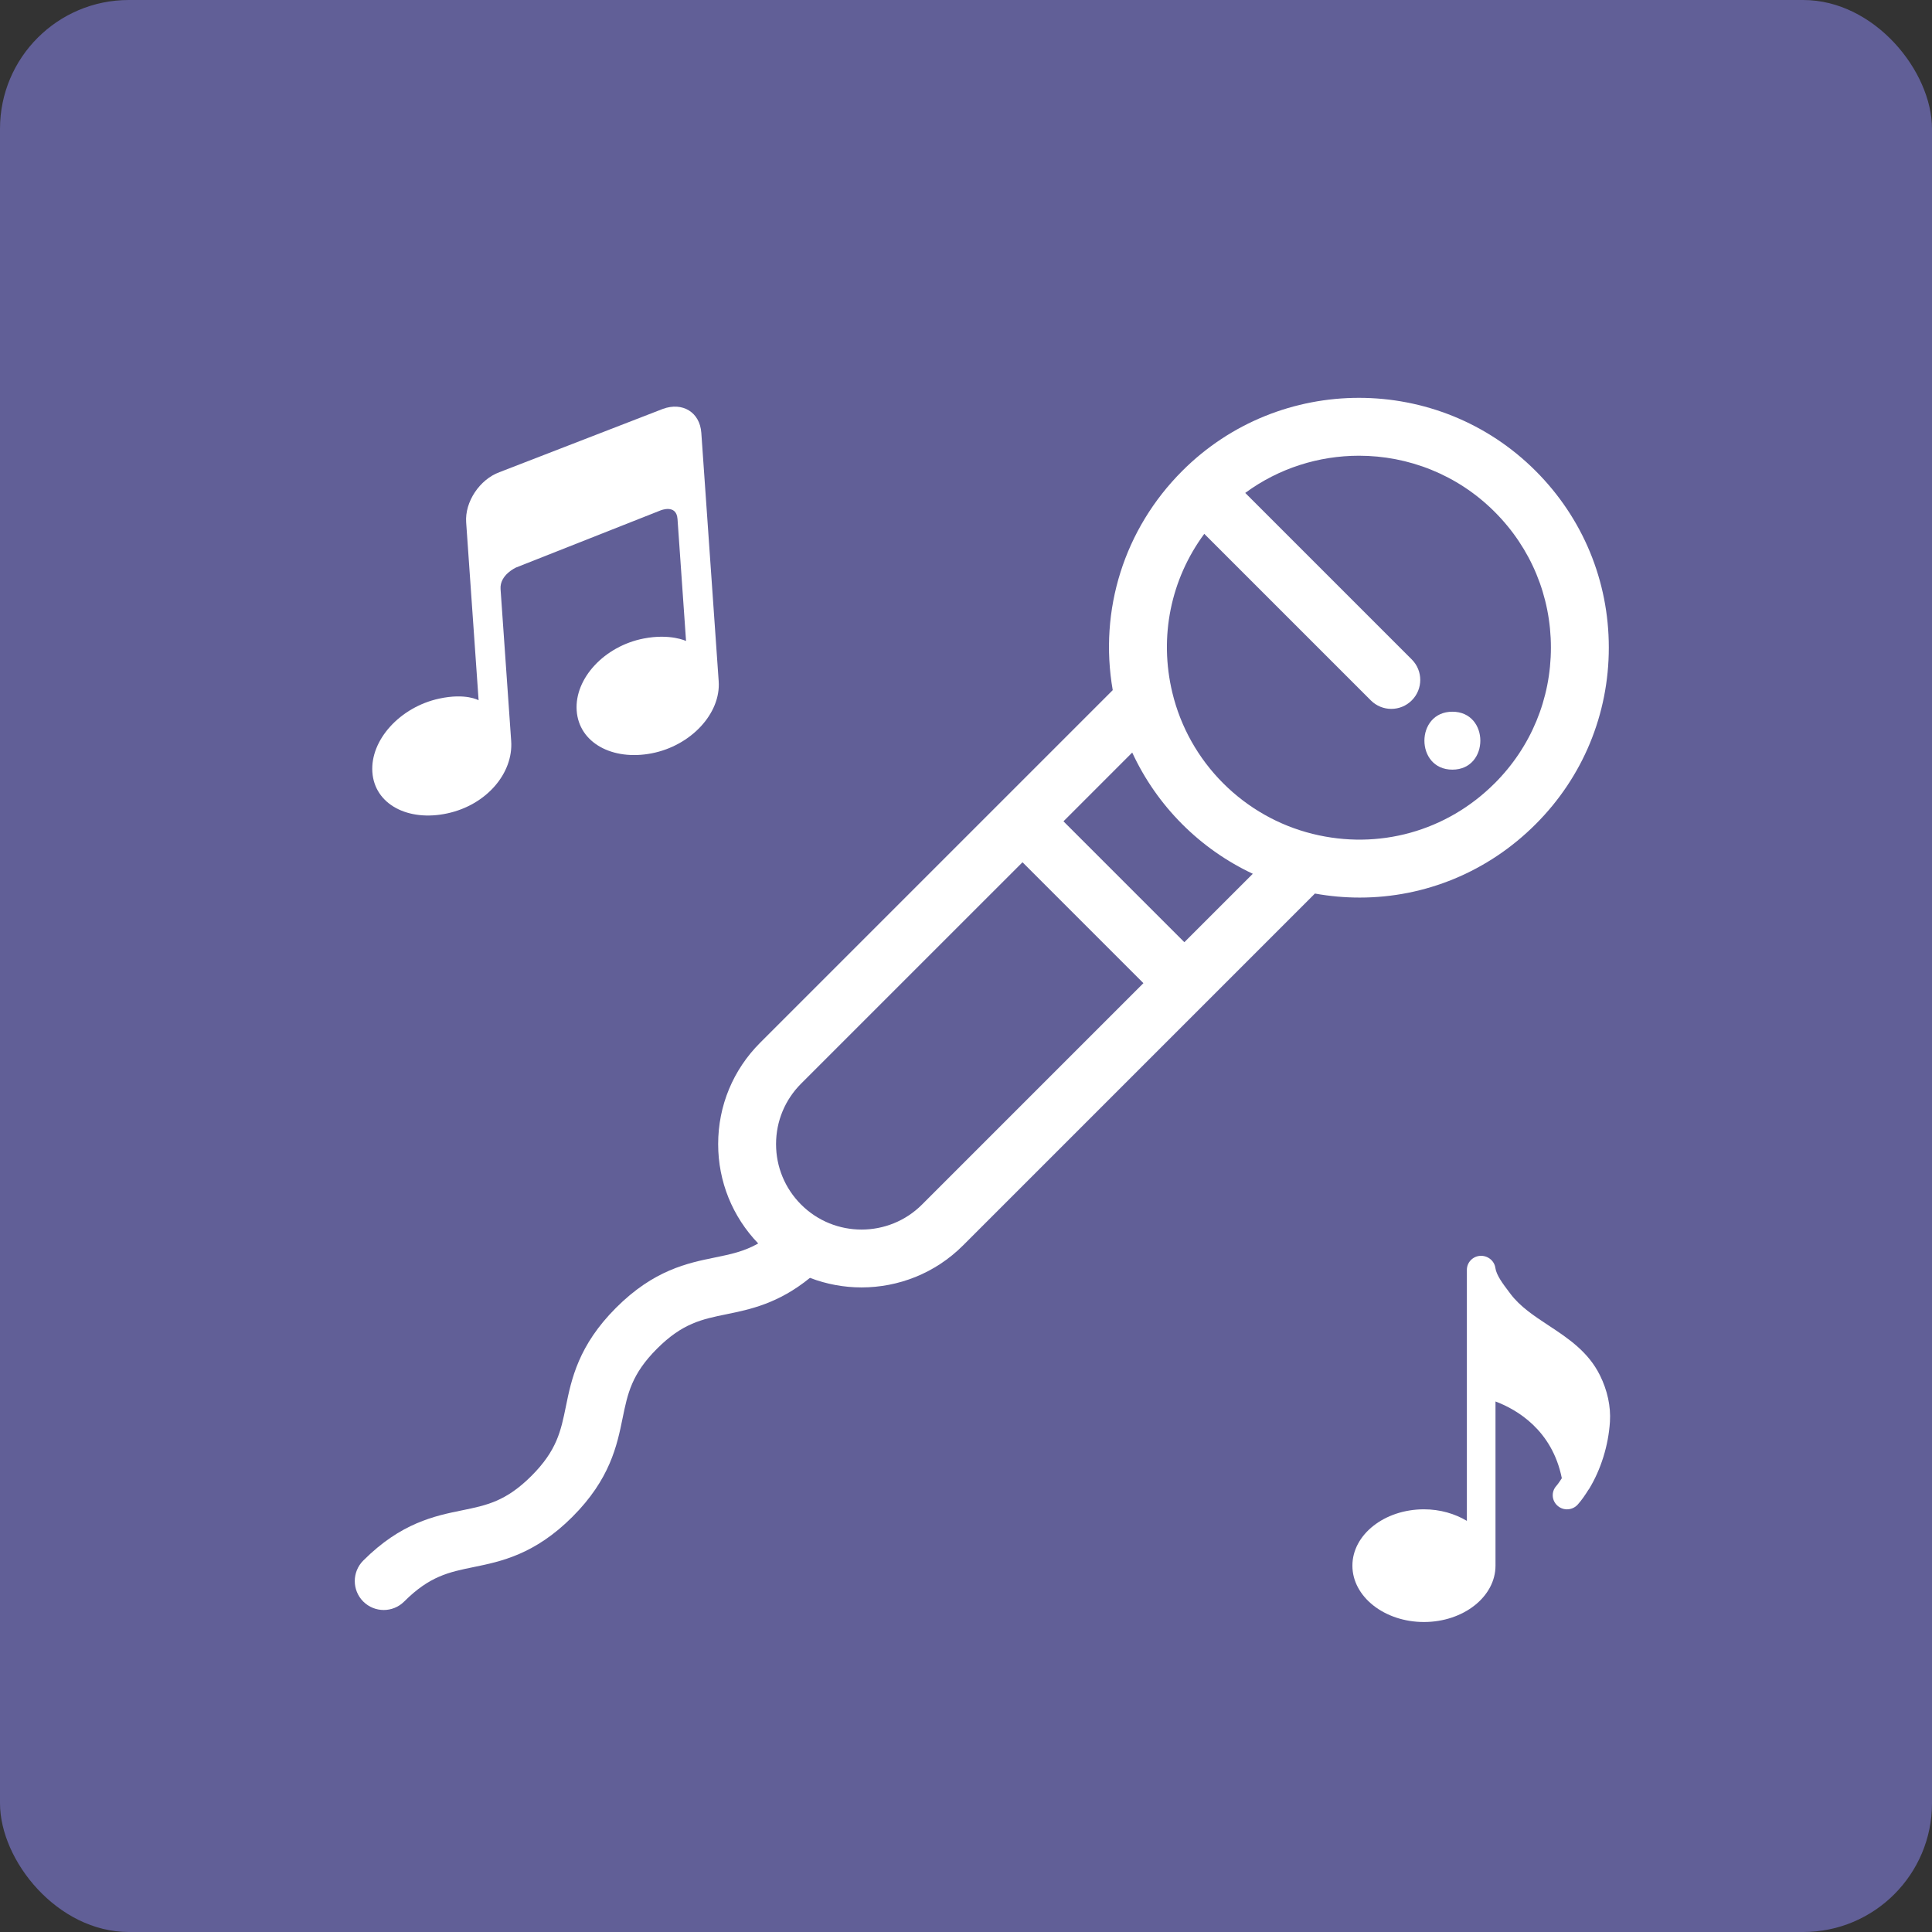 <svg width="60px" height="60px" viewBox="0 0 60 60" version="1.1" xmlns="http://www.w3.org/2000/svg" xmlns:xlink="http://www.w3.org/1999/xlink">
    <rect x="0" y="0" width="60" height="60" fill="#333333" stroke="none"/>
    <g id="Page-1" stroke="none" stroke-width="1" fill="none" fill-rule="evenodd">
        <g id="First-Screen" transform="translate(-40, -92)">
            <g id="Left">
                <g id="All-projects" transform="translate(40, 92)">
                    <rect id="Rectangle-Copy" fill="#615F97" x="0" y="0" width="60" height="60" rx="4"></rect>
                    <g id="001-music-1" transform="translate(10, 12)" fill="#FFFFFF">
                        <path d="M37.69,2.624 C34.665,-0.401 29.742,-0.401 26.717,2.624 C24.912,4.429 24.124,6.942 24.557,9.433 L21.119,12.871 L21.117,12.874 C21.112,12.878 21.108,12.881 21.104,12.886 C21.103,12.887 21.101,12.889 21.1,12.89 L13.608,20.382 C12.766,21.223 12.303,22.341 12.303,23.531 C12.303,24.691 12.745,25.783 13.547,26.617 C13.104,26.868 12.684,26.954 12.201,27.053 C11.356,27.225 10.306,27.44 9.133,28.613 C7.961,29.785 7.746,30.835 7.574,31.679 C7.418,32.442 7.295,33.045 6.504,33.836 C5.714,34.626 5.111,34.749 4.349,34.905 C3.504,35.077 2.453,35.292 1.281,36.465 C0.93,36.816 0.93,37.386 1.281,37.737 C1.457,37.912 1.687,38 1.917,38 C2.147,38 2.377,37.912 2.553,37.736 C3.343,36.946 3.946,36.823 4.709,36.667 C5.553,36.494 6.603,36.28 7.776,35.107 C8.949,33.934 9.164,32.884 9.336,32.039 C9.492,31.277 9.615,30.674 10.405,29.884 C11.195,29.094 11.798,28.971 12.561,28.815 C13.289,28.666 14.172,28.485 15.154,27.685 C15.668,27.882 16.212,27.982 16.756,27.982 C17.896,27.982 19.037,27.548 19.906,26.68 L30.836,15.75 C31.301,15.834 31.766,15.875 32.228,15.875 C34.256,15.875 36.209,15.079 37.69,13.597 C39.156,12.132 39.963,10.184 39.963,8.111 C39.963,6.039 39.156,4.09 37.69,2.624 Z M18.634,25.409 C17.599,26.444 15.914,26.444 14.879,25.409 C14.378,24.907 14.101,24.24 14.101,23.531 C14.101,22.822 14.378,22.155 14.879,21.653 L21.755,14.778 L25.51,18.533 L18.634,25.409 Z M26.781,17.261 L23.027,13.507 L25.162,11.371 C25.543,12.194 26.068,12.949 26.717,13.598 C27.356,14.237 28.098,14.756 28.907,15.136 L26.781,17.261 Z M36.419,12.326 C36.419,12.326 36.418,12.326 36.418,12.326 C34.927,13.818 32.812,14.405 30.762,13.896 C29.715,13.637 28.756,13.093 27.988,12.326 C27.211,11.549 26.665,10.577 26.409,9.515 C25.989,7.773 26.36,5.986 27.4,4.579 L32.572,9.751 C32.748,9.927 32.978,10.015 33.208,10.015 C33.438,10.015 33.668,9.927 33.844,9.751 C34.195,9.4 34.195,8.831 33.844,8.48 L28.672,3.308 C29.718,2.538 30.961,2.153 32.204,2.153 C33.73,2.153 35.257,2.734 36.418,3.896 C37.545,5.022 38.165,6.519 38.165,8.111 C38.165,9.703 37.545,11.2 36.419,12.326 Z" id="Shape" fill-rule="nonzero"></path>
                        <path d="M35.105,10.103 C33.948,10.103 33.946,11.902 35.105,11.902 C36.262,11.902 36.264,10.103 35.105,10.103 Z" id="Path"></path>
                        <path d="M39.355,34.233 C39.714,33.641 39.952,32.893 39.998,32.153 C40.028,31.678 39.92,31.179 39.687,30.71 C39.322,29.974 38.695,29.56 38.088,29.16 C37.636,28.862 37.208,28.58 36.906,28.178 L36.852,28.106 C36.673,27.87 36.472,27.602 36.44,27.377 C36.408,27.149 36.198,26.988 35.969,27.001 C35.736,27.016 35.555,27.206 35.555,27.436 L35.555,35.232 C35.183,35.01 34.724,34.873 34.222,34.873 C32.997,34.873 32,35.658 32,36.623 C32,37.588 32.997,38.373 34.222,38.373 C35.447,38.373 36.444,37.588 36.444,36.623 L36.444,31.524 C37.112,31.775 38.204,32.415 38.504,33.908 C38.448,33.99 38.395,34.077 38.333,34.147 C38.17,34.328 38.188,34.605 38.373,34.764 C38.556,34.925 38.837,34.906 38.999,34.724 C39.118,34.592 39.224,34.436 39.326,34.273 C39.336,34.261 39.346,34.248 39.355,34.233 Z" id="Shape" fill-rule="nonzero"></path>
                        <path d="M11.016,0.986 L5.817,2.592 C5.187,2.774 4.677,3.437 4.677,4.074 L4.677,9.536 C4.677,9.536 4.677,9.611 4.677,9.613 C4.677,9.613 4.3,9.356 3.461,9.476 C2.229,9.653 1.23,10.609 1.23,11.611 C1.23,12.613 2.229,13.227 3.461,13.05 C4.694,12.874 5.598,11.948 5.598,10.946 C5.598,10.946 5.598,6.66 5.598,6.216 C5.598,5.772 6.126,5.581 6.126,5.581 L10.723,4.126 C10.723,4.126 11.232,3.953 11.232,4.429 C11.232,4.904 11.232,8.225 11.232,8.225 C11.232,8.228 10.763,7.955 9.924,8.058 C8.692,8.209 7.693,9.145 7.693,10.146 C7.693,11.149 8.692,11.783 9.924,11.632 C11.157,11.481 12.156,10.546 12.156,9.544 L12.156,1.809 C12.156,1.173 11.645,0.804 11.016,0.986 Z" id="Shape-Copy-3" fill-rule="nonzero" transform="translate(6.693, 7.01) rotate(-4) translate(-6.693, -7.01) "></path>
                    </g>
                </g>
            </g>
        </g>
    </g>
</svg>